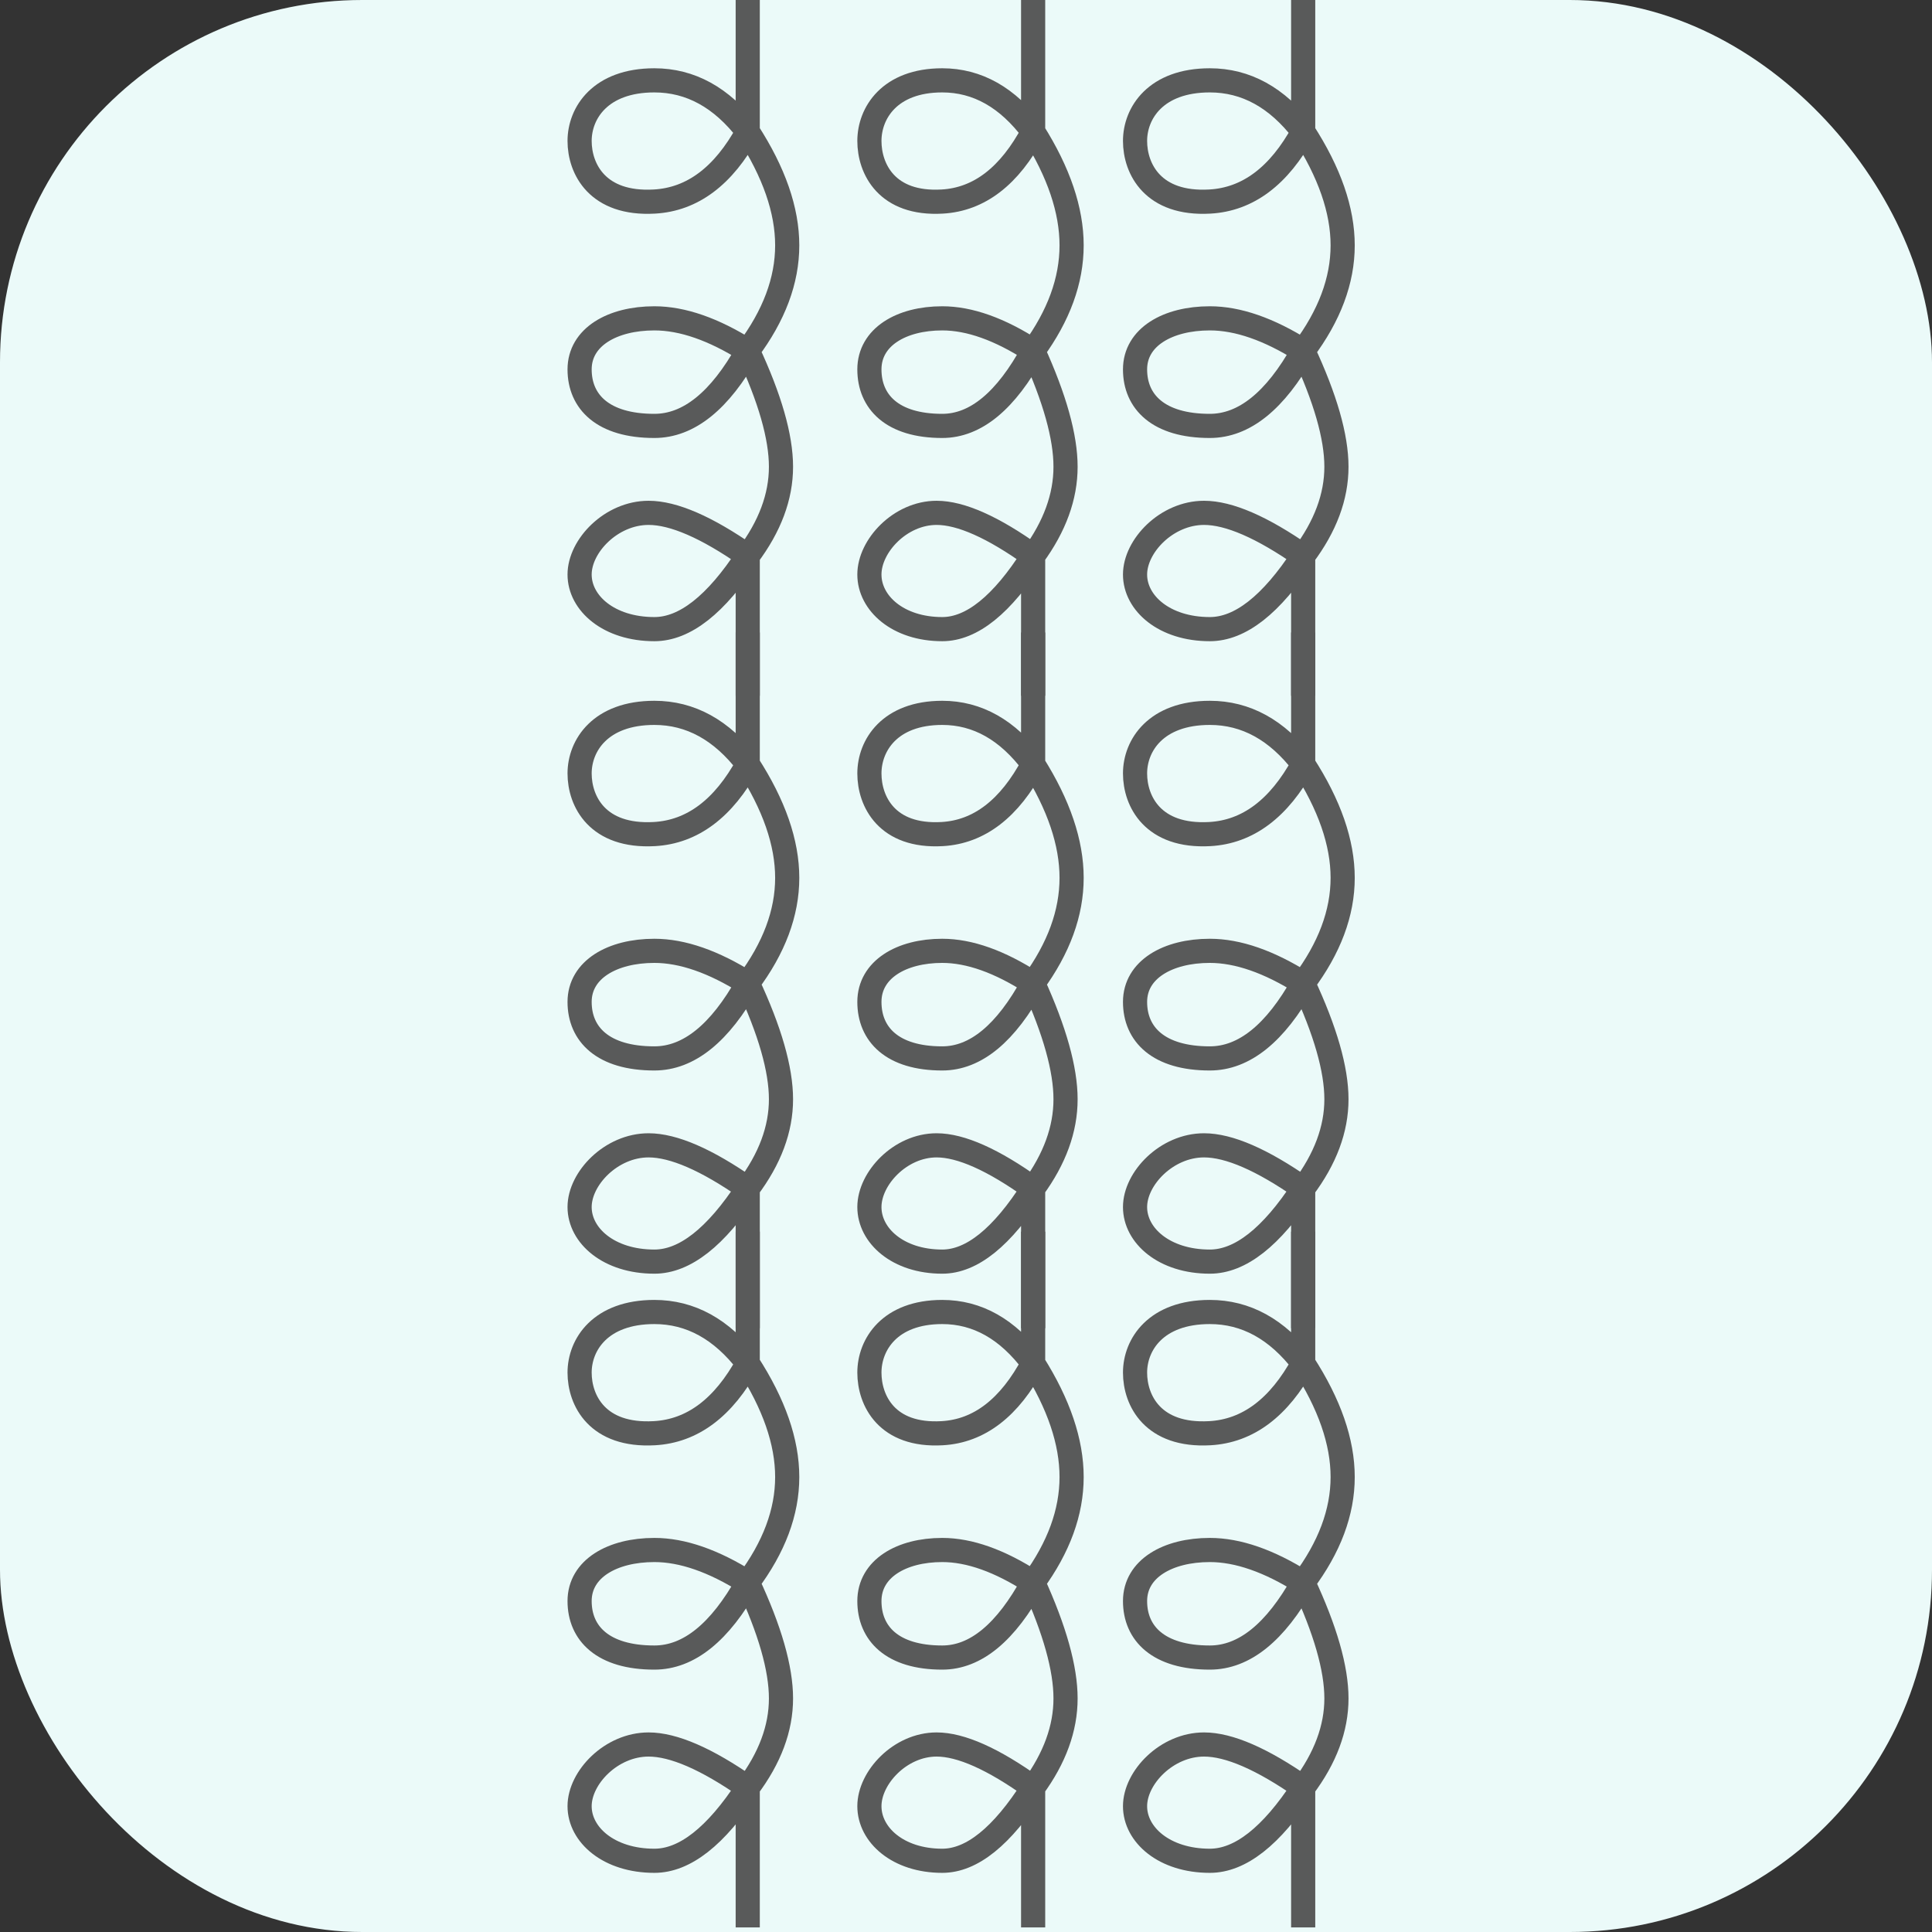 <?xml version="1.0" encoding="UTF-8"?>
<svg width="80px" height="80px" viewBox="0 0 80 80" version="1.1" xmlns="http://www.w3.org/2000/svg" xmlns:xlink="http://www.w3.org/1999/xlink">
    <rect x="0" y="0" width="80" height="80" fill="#333333" stroke="none"/>
    <title>Group 15</title>
    <g id="Page-1" stroke="none" stroke-width="1" fill="none" fill-rule="evenodd">
        <g id="Quiz_page_q2_320-" transform="translate(-220, -537)">
            <g id="Group-15" transform="translate(220, 537)">
                <rect id="Rectangle-" fill="#EBFAF9" x="0" y="0" width="80" height="80" rx="15"></rect>
                <g id="3c" transform="translate(24, 0)" stroke="#595A5A" stroke-linejoin="round">
                    <g id="Group-4-Copy">
                        <path d="M6.962,0 L6.962,5.451 C5.877,4.035 4.589,3.327 3.096,3.327 C0.857,3.327 4.60807862e-14,4.681 4.60807862e-14,5.837 C4.60807862e-14,6.992 0.738,8.479 3.096,8.346 C4.668,8.258 5.957,7.293 6.962,5.451 C8.052,7.136 8.597,8.705 8.597,10.16 C8.597,11.615 8.052,13.069 6.962,14.524 C5.543,13.629 4.255,13.182 3.096,13.182 C1.358,13.182 4.60807862e-14,13.955 4.60807862e-14,15.296 C4.60807862e-14,16.637 0.966,17.636 3.096,17.636 C4.516,17.636 5.805,16.599 6.962,14.524 C7.88,16.488 8.339,18.089 8.339,19.328 C8.339,20.566 7.88,21.796 6.962,23.018 C5.258,21.83 3.89,21.236 2.857,21.236 C1.309,21.236 4.60807862e-14,22.604 4.60807862e-14,23.79 C4.60807862e-14,24.976 1.211,26.051 3.096,26.051 C4.353,26.051 5.641,25.04 6.962,23.018 L6.962,28.81" id="Path-Copy"></path>
                        <path d="M6.962,51 L6.962,56.451 C5.877,55.035 4.589,54.327 3.096,54.327 C0.857,54.327 4.60807862e-14,55.681 4.60807862e-14,56.837 C4.60807862e-14,57.992 0.738,59.479 3.096,59.346 C4.668,59.258 5.957,58.293 6.962,56.451 C8.052,58.136 8.597,59.705 8.597,61.16 C8.597,62.615 8.052,64.069 6.962,65.524 C5.543,64.629 4.255,64.182 3.096,64.182 C1.358,64.182 4.60807862e-14,64.955 4.60807862e-14,66.296 C4.60807862e-14,67.637 0.966,68.636 3.096,68.636 C4.516,68.636 5.805,67.599 6.962,65.524 C7.88,67.488 8.339,69.089 8.339,70.328 C8.339,71.566 7.88,72.796 6.962,74.018 C5.258,72.83 3.89,72.236 2.857,72.236 C1.309,72.236 4.60807862e-14,73.604 4.60807862e-14,74.79 C4.60807862e-14,75.976 1.211,77.051 3.096,77.051 C4.353,77.051 5.641,76.04 6.962,74.018 L6.962,79.81" id="Path-Copy-3"></path>
                        <path d="M6.962,26.19 L6.962,31.641 C5.877,30.225 4.589,29.518 3.096,29.518 C0.857,29.518 0,30.872 0,32.027 C0,33.182 0.738,34.669 3.096,34.537 C4.668,34.448 5.957,33.483 6.962,31.641 C8.052,33.326 8.597,34.896 8.597,36.35 C8.597,37.805 8.052,39.26 6.962,40.714 C5.543,39.82 4.255,39.372 3.096,39.372 C1.358,39.372 0,40.146 0,41.487 C0,42.827 0.966,43.827 3.096,43.827 C4.516,43.827 5.805,42.789 6.962,40.714 C7.88,42.679 8.339,44.28 8.339,45.518 C8.339,46.757 7.88,47.987 6.962,49.209 C5.258,48.02 3.89,47.426 2.857,47.426 C1.309,47.426 0,48.795 0,49.981 C0,51.167 1.211,52.241 3.096,52.241 C4.353,52.241 5.641,51.23 6.962,49.209 L6.962,55" id="Path-Copy-2"></path>
                    </g>
                    <g id="Group-4-Copy-4" transform="translate(12, 0)">
                        <path d="M6.78,0 L6.78,5.451 C5.724,4.035 4.469,3.327 3.016,3.327 C0.835,3.327 4.48807658e-14,4.681 4.48807658e-14,5.837 C4.48807658e-14,6.992 0.719,8.479 3.016,8.346 C4.547,8.258 5.802,7.293 6.78,5.451 C7.842,7.136 8.373,8.705 8.373,10.16 C8.373,11.615 7.842,13.069 6.78,14.524 C5.399,13.629 4.144,13.182 3.016,13.182 C1.323,13.182 4.48807658e-14,13.955 4.48807658e-14,15.296 C4.48807658e-14,16.637 0.941,17.636 3.016,17.636 C4.399,17.636 5.654,16.599 6.78,14.524 C7.674,16.488 8.122,18.089 8.122,19.328 C8.122,20.566 7.674,21.796 6.78,23.018 C5.121,21.83 3.788,21.236 2.783,21.236 C1.275,21.236 4.48807658e-14,22.604 4.48807658e-14,23.79 C4.48807658e-14,24.976 1.18,26.051 3.016,26.051 C4.239,26.051 5.494,25.04 6.78,23.018 L6.78,28.81" id="Path-Copy"></path>
                        <path d="M6.78,51 L6.78,56.451 C5.724,55.035 4.469,54.327 3.016,54.327 C0.835,54.327 4.48807658e-14,55.681 4.48807658e-14,56.837 C4.48807658e-14,57.992 0.719,59.479 3.016,59.346 C4.547,59.258 5.802,58.293 6.78,56.451 C7.842,58.136 8.373,59.705 8.373,61.16 C8.373,62.615 7.842,64.069 6.78,65.524 C5.399,64.629 4.144,64.182 3.016,64.182 C1.323,64.182 4.48807658e-14,64.955 4.48807658e-14,66.296 C4.48807658e-14,67.637 0.941,68.636 3.016,68.636 C4.399,68.636 5.654,67.599 6.78,65.524 C7.674,67.488 8.122,69.089 8.122,70.328 C8.122,71.566 7.674,72.796 6.78,74.018 C5.121,72.83 3.788,72.236 2.783,72.236 C1.275,72.236 4.48807658e-14,73.604 4.48807658e-14,74.79 C4.48807658e-14,75.976 1.18,77.051 3.016,77.051 C4.239,77.051 5.494,76.04 6.78,74.018 L6.78,79.81" id="Path-Copy-3"></path>
                        <path d="M6.78,26.19 L6.78,31.641 C5.724,30.225 4.469,29.518 3.016,29.518 C0.835,29.518 0,30.872 0,32.027 C0,33.182 0.719,34.669 3.016,34.537 C4.547,34.448 5.802,33.483 6.78,31.641 C7.842,33.326 8.373,34.896 8.373,36.35 C8.373,37.805 7.842,39.26 6.78,40.714 C5.399,39.82 4.144,39.372 3.016,39.372 C1.323,39.372 0,40.146 0,41.487 C0,42.827 0.941,43.827 3.016,43.827 C4.399,43.827 5.654,42.789 6.78,40.714 C7.674,42.679 8.122,44.28 8.122,45.518 C8.122,46.757 7.674,47.987 6.78,49.209 C5.121,48.02 3.788,47.426 2.783,47.426 C1.275,47.426 0,48.795 0,49.981 C0,51.167 1.18,52.241 3.016,52.241 C4.239,52.241 5.494,51.23 6.78,49.209 L6.78,55" id="Path-Copy-2"></path>
                    </g>
                    <g id="Group-4-Copy-5" transform="translate(23, 0)">
                        <path d="M6.962,0 L6.962,5.451 C5.877,4.035 4.589,3.327 3.096,3.327 C0.857,3.327 4.60807862e-14,4.681 4.60807862e-14,5.837 C4.60807862e-14,6.992 0.738,8.479 3.096,8.346 C4.668,8.258 5.957,7.293 6.962,5.451 C8.052,7.136 8.597,8.705 8.597,10.16 C8.597,11.615 8.052,13.069 6.962,14.524 C5.543,13.629 4.255,13.182 3.096,13.182 C1.358,13.182 4.60807862e-14,13.955 4.60807862e-14,15.296 C4.60807862e-14,16.637 0.966,17.636 3.096,17.636 C4.516,17.636 5.805,16.599 6.962,14.524 C7.88,16.488 8.339,18.089 8.339,19.328 C8.339,20.566 7.88,21.796 6.962,23.018 C5.258,21.83 3.89,21.236 2.857,21.236 C1.309,21.236 4.60807862e-14,22.604 4.60807862e-14,23.79 C4.60807862e-14,24.976 1.211,26.051 3.096,26.051 C4.353,26.051 5.641,25.04 6.962,23.018 L6.962,28.81" id="Path-Copy"></path>
                        <path d="M6.962,51 L6.962,56.451 C5.877,55.035 4.589,54.327 3.096,54.327 C0.857,54.327 4.60807862e-14,55.681 4.60807862e-14,56.837 C4.60807862e-14,57.992 0.738,59.479 3.096,59.346 C4.668,59.258 5.957,58.293 6.962,56.451 C8.052,58.136 8.597,59.705 8.597,61.16 C8.597,62.615 8.052,64.069 6.962,65.524 C5.543,64.629 4.255,64.182 3.096,64.182 C1.358,64.182 4.60807862e-14,64.955 4.60807862e-14,66.296 C4.60807862e-14,67.637 0.966,68.636 3.096,68.636 C4.516,68.636 5.805,67.599 6.962,65.524 C7.88,67.488 8.339,69.089 8.339,70.328 C8.339,71.566 7.88,72.796 6.962,74.018 C5.258,72.83 3.89,72.236 2.857,72.236 C1.309,72.236 4.60807862e-14,73.604 4.60807862e-14,74.79 C4.60807862e-14,75.976 1.211,77.051 3.096,77.051 C4.353,77.051 5.641,76.04 6.962,74.018 L6.962,79.81" id="Path-Copy-3"></path>
                        <path d="M6.962,26.19 L6.962,31.641 C5.877,30.225 4.589,29.518 3.096,29.518 C0.857,29.518 0,30.872 0,32.027 C0,33.182 0.738,34.669 3.096,34.537 C4.668,34.448 5.957,33.483 6.962,31.641 C8.052,33.326 8.597,34.896 8.597,36.35 C8.597,37.805 8.052,39.26 6.962,40.714 C5.543,39.82 4.255,39.372 3.096,39.372 C1.358,39.372 0,40.146 0,41.487 C0,42.827 0.966,43.827 3.096,43.827 C4.516,43.827 5.805,42.789 6.962,40.714 C7.88,42.679 8.339,44.28 8.339,45.518 C8.339,46.757 7.88,47.987 6.962,49.209 C5.258,48.02 3.89,47.426 2.857,47.426 C1.309,47.426 0,48.795 0,49.981 C0,51.167 1.211,52.241 3.096,52.241 C4.353,52.241 5.641,51.23 6.962,49.209 L6.962,55" id="Path-Copy-2"></path>
                    </g>
                </g>
            </g>
        </g>
    </g>
</svg>
